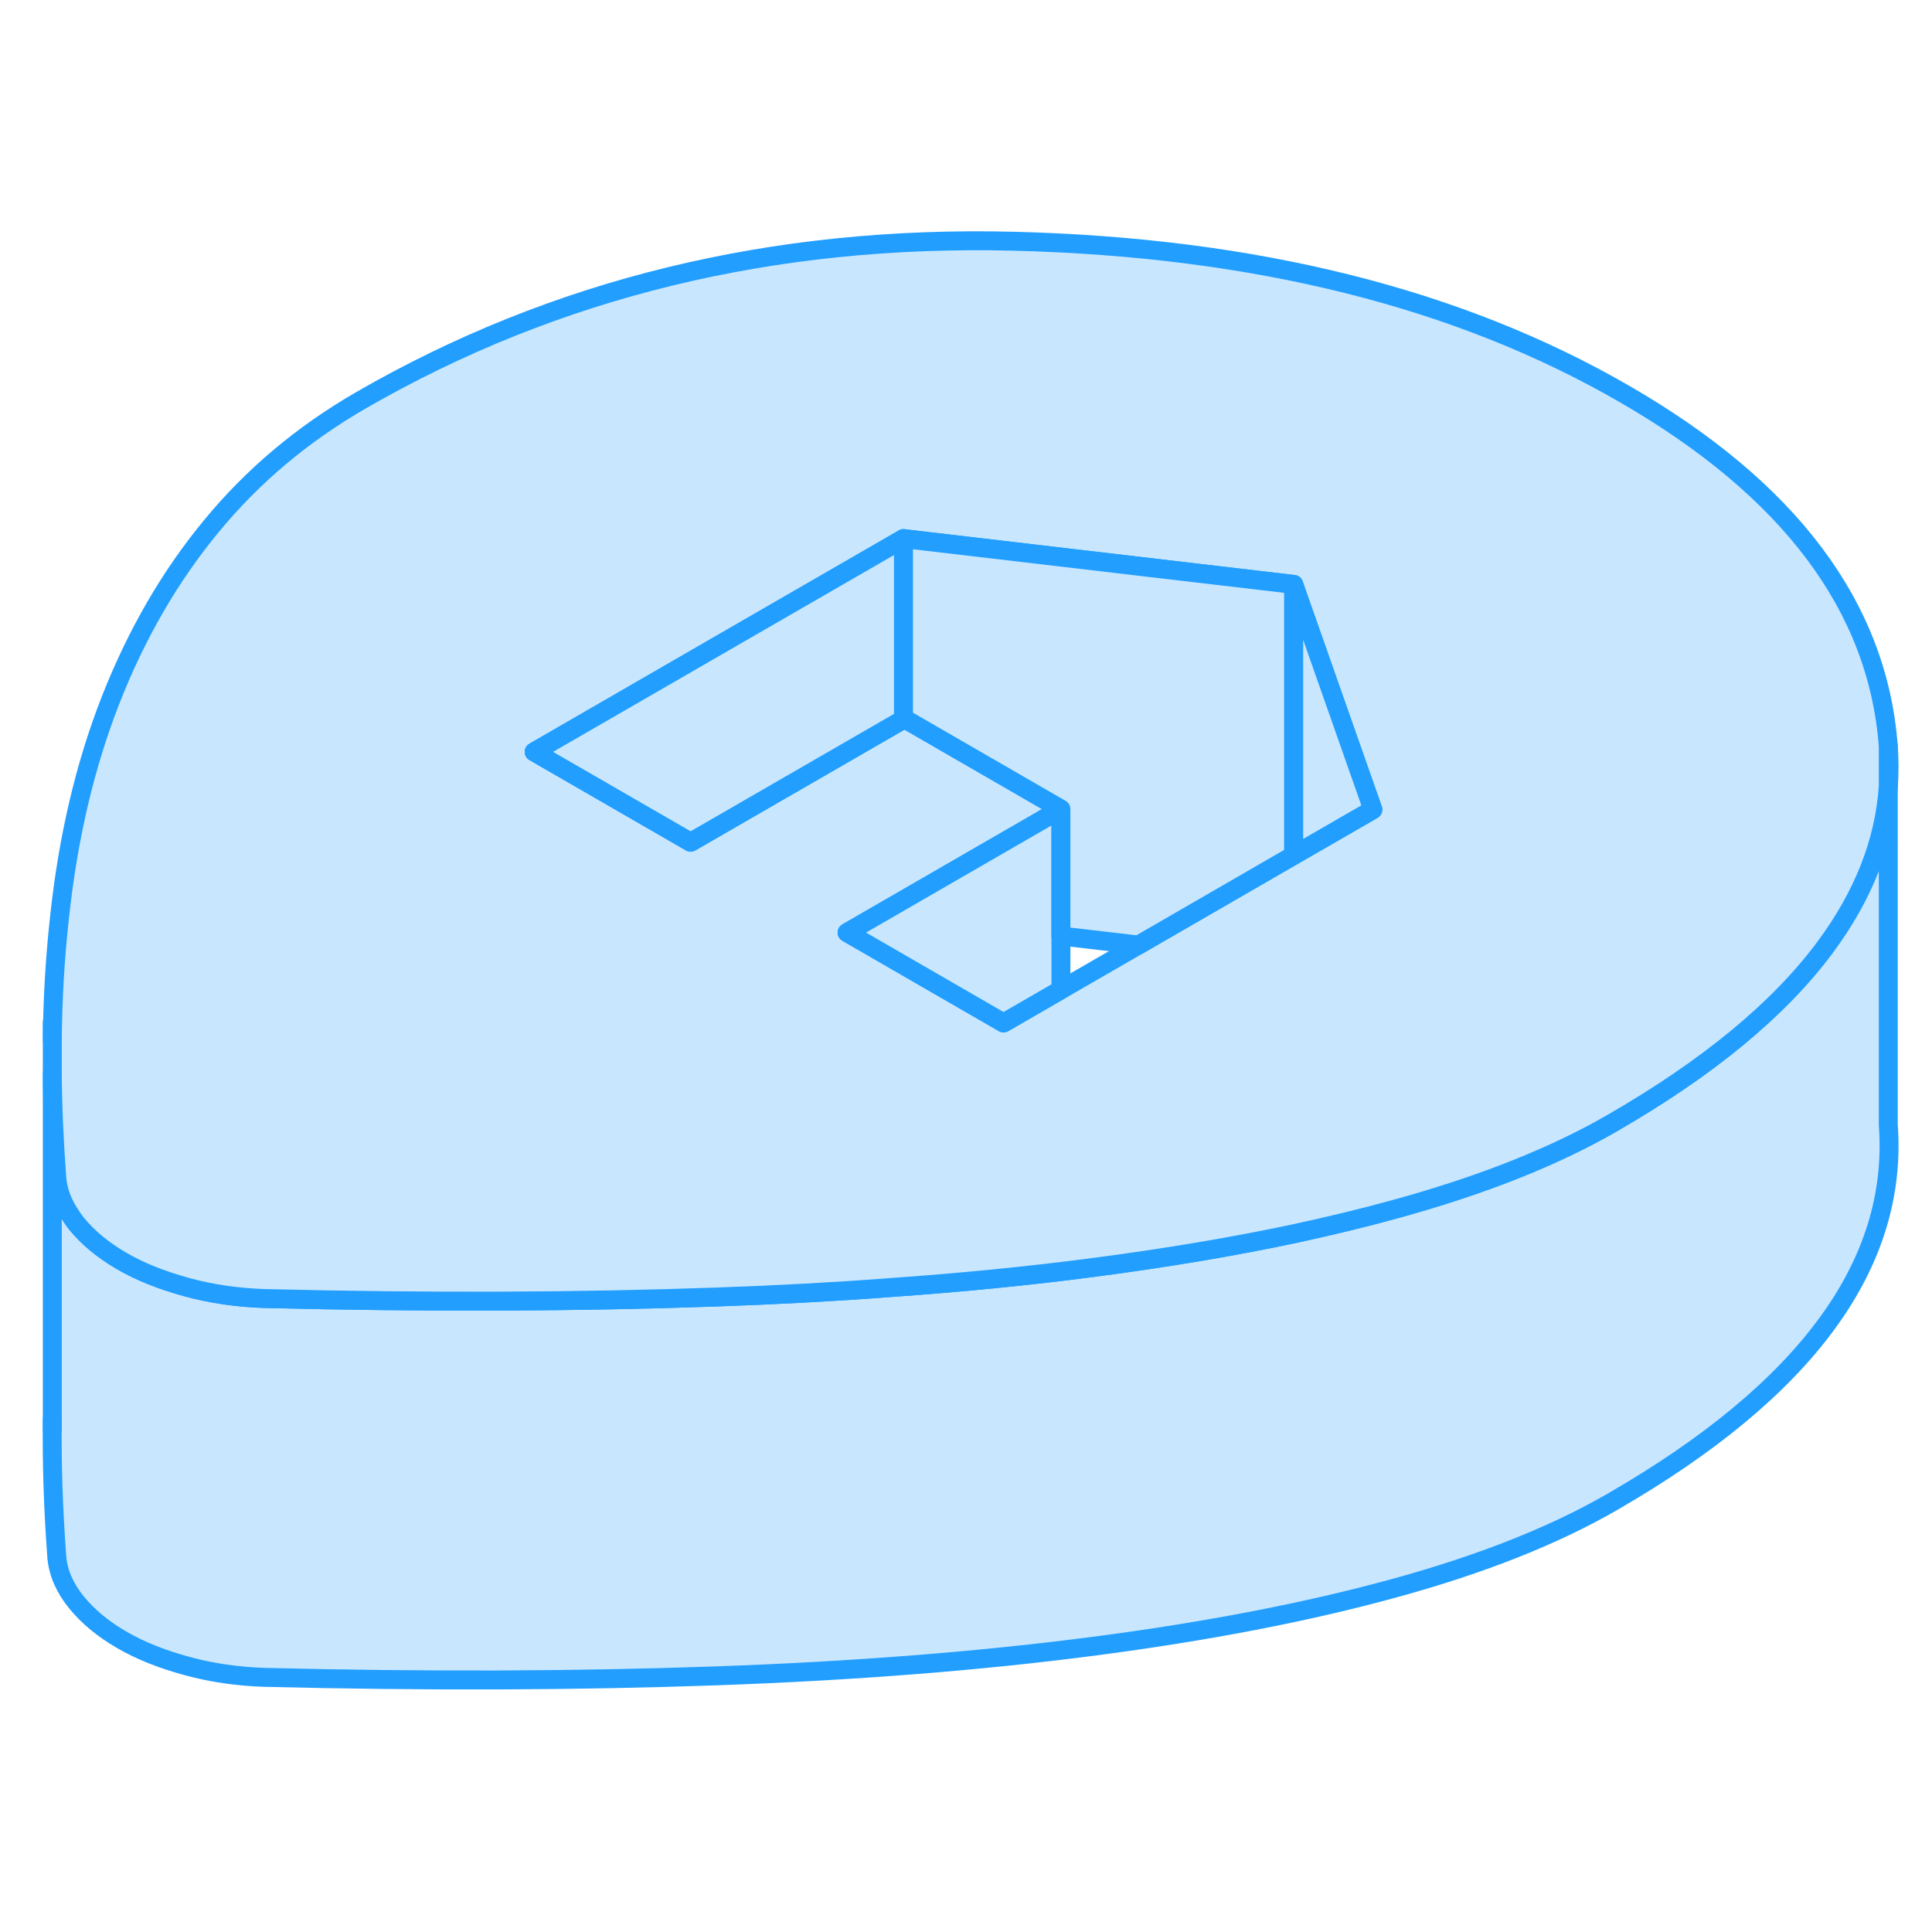 <svg viewBox="0 0 102 81" fill="#c8e7ff" xmlns="http://www.w3.org/2000/svg" height="48" width="48" stroke-width="1px" stroke-linecap="round" stroke-linejoin="round"><path d="M85.131 68.786C82.051 70.566 78.221 72.086 73.621 73.346C69.031 74.606 63.761 75.626 57.791 76.406C51.821 77.186 45.171 77.716 37.831 77.976C30.491 78.236 22.531 78.266 13.951 78.056C12.511 78.006 11.131 77.806 9.831 77.446C8.521 77.086 7.391 76.636 6.431 76.076C5.461 75.516 4.671 74.866 4.051 74.116C3.431 73.356 3.081 72.566 3.001 71.736C2.811 69.196 2.731 66.756 2.761 64.406V46.146C2.771 47.946 2.861 49.816 3.001 51.736C3.071 52.426 3.321 53.086 3.771 53.726C3.851 53.856 3.951 53.986 4.051 54.116C4.671 54.866 5.461 55.516 6.431 56.076C7.391 56.636 8.521 57.086 9.831 57.446C11.131 57.806 12.511 58.006 13.951 58.056C22.531 58.266 30.491 58.236 37.831 57.976C40.971 57.866 43.991 57.706 46.881 57.486C50.741 57.216 54.381 56.856 57.791 56.406C61.601 55.906 65.121 55.316 68.361 54.626C70.201 54.226 71.961 53.806 73.621 53.346C78.221 52.086 82.051 50.566 85.131 48.786C90.191 45.866 93.931 42.776 96.351 39.516C98.371 36.796 99.491 33.966 99.691 31.026V48.876C100.241 56.226 95.391 62.866 85.131 68.786Z" stroke="#229EFF" stroke-linejoin="round"/><path d="M99.691 28.875V31.026C99.751 30.316 99.741 29.596 99.691 28.875Z" stroke="#229EFF" stroke-linejoin="round"/><path d="M85.741 10.286C77.001 5.236 66.261 2.556 53.531 2.236C40.801 1.916 29.311 4.716 19.051 10.636C15.971 12.416 13.341 14.626 11.161 17.276C8.971 19.925 7.211 22.976 5.851 26.426C4.501 29.866 3.591 33.706 3.141 37.946C2.911 40.016 2.781 42.166 2.761 44.406V46.145C2.771 47.946 2.861 49.816 3.001 51.736C3.071 52.426 3.321 53.086 3.771 53.726C3.851 53.856 3.951 53.986 4.051 54.116C4.671 54.866 5.461 55.516 6.431 56.076C7.391 56.636 8.521 57.086 9.831 57.446C11.131 57.806 12.511 58.006 13.951 58.056C22.531 58.266 30.491 58.236 37.831 57.976C40.971 57.866 43.991 57.706 46.881 57.486C50.741 57.216 54.381 56.856 57.791 56.406C61.601 55.906 65.121 55.316 68.361 54.626C70.201 54.226 71.961 53.806 73.621 53.346C78.221 52.086 82.051 50.566 85.131 48.785C90.191 45.865 93.931 42.776 96.351 39.516C98.371 36.796 99.491 33.966 99.691 31.026V28.876C99.131 21.526 94.481 15.326 85.741 10.286ZM68.301 34.656L60.101 39.395L56.011 41.756L52.981 43.506L45.521 39.196L44.721 38.736L47.701 37.016L56.011 32.216L47.751 27.446L47.701 27.476L36.461 33.965L28.201 29.196L38.051 23.506L47.701 17.936L68.301 20.356L69.631 24.136L72.481 32.246L68.301 34.656Z" stroke="#229EFF" stroke-linejoin="round"/><path d="M56.011 32.216V41.756L52.981 43.506L45.52 39.196L44.721 38.736L47.701 37.016L56.011 32.216Z" stroke="#229EFF" stroke-linejoin="round"/><path d="M47.701 17.936V27.476L36.461 33.965L28.201 29.195L38.051 23.506L47.701 17.936Z" stroke="#229EFF" stroke-linejoin="round"/><path d="M68.301 20.355V34.656L60.101 39.395L56.011 38.916V32.215L47.751 27.445L47.701 27.476V17.936L68.301 20.355Z" stroke="#229EFF" stroke-linejoin="round"/><path d="M72.481 32.245L68.301 34.656V20.355L69.631 24.136L72.481 32.245Z" stroke="#229EFF" stroke-linejoin="round"/><path d="M2.761 64.986V64.406" stroke="#229EFF" stroke-linejoin="round"/><path d="M2.761 44.406V43.456" stroke="#229EFF" stroke-linejoin="round"/></svg>
